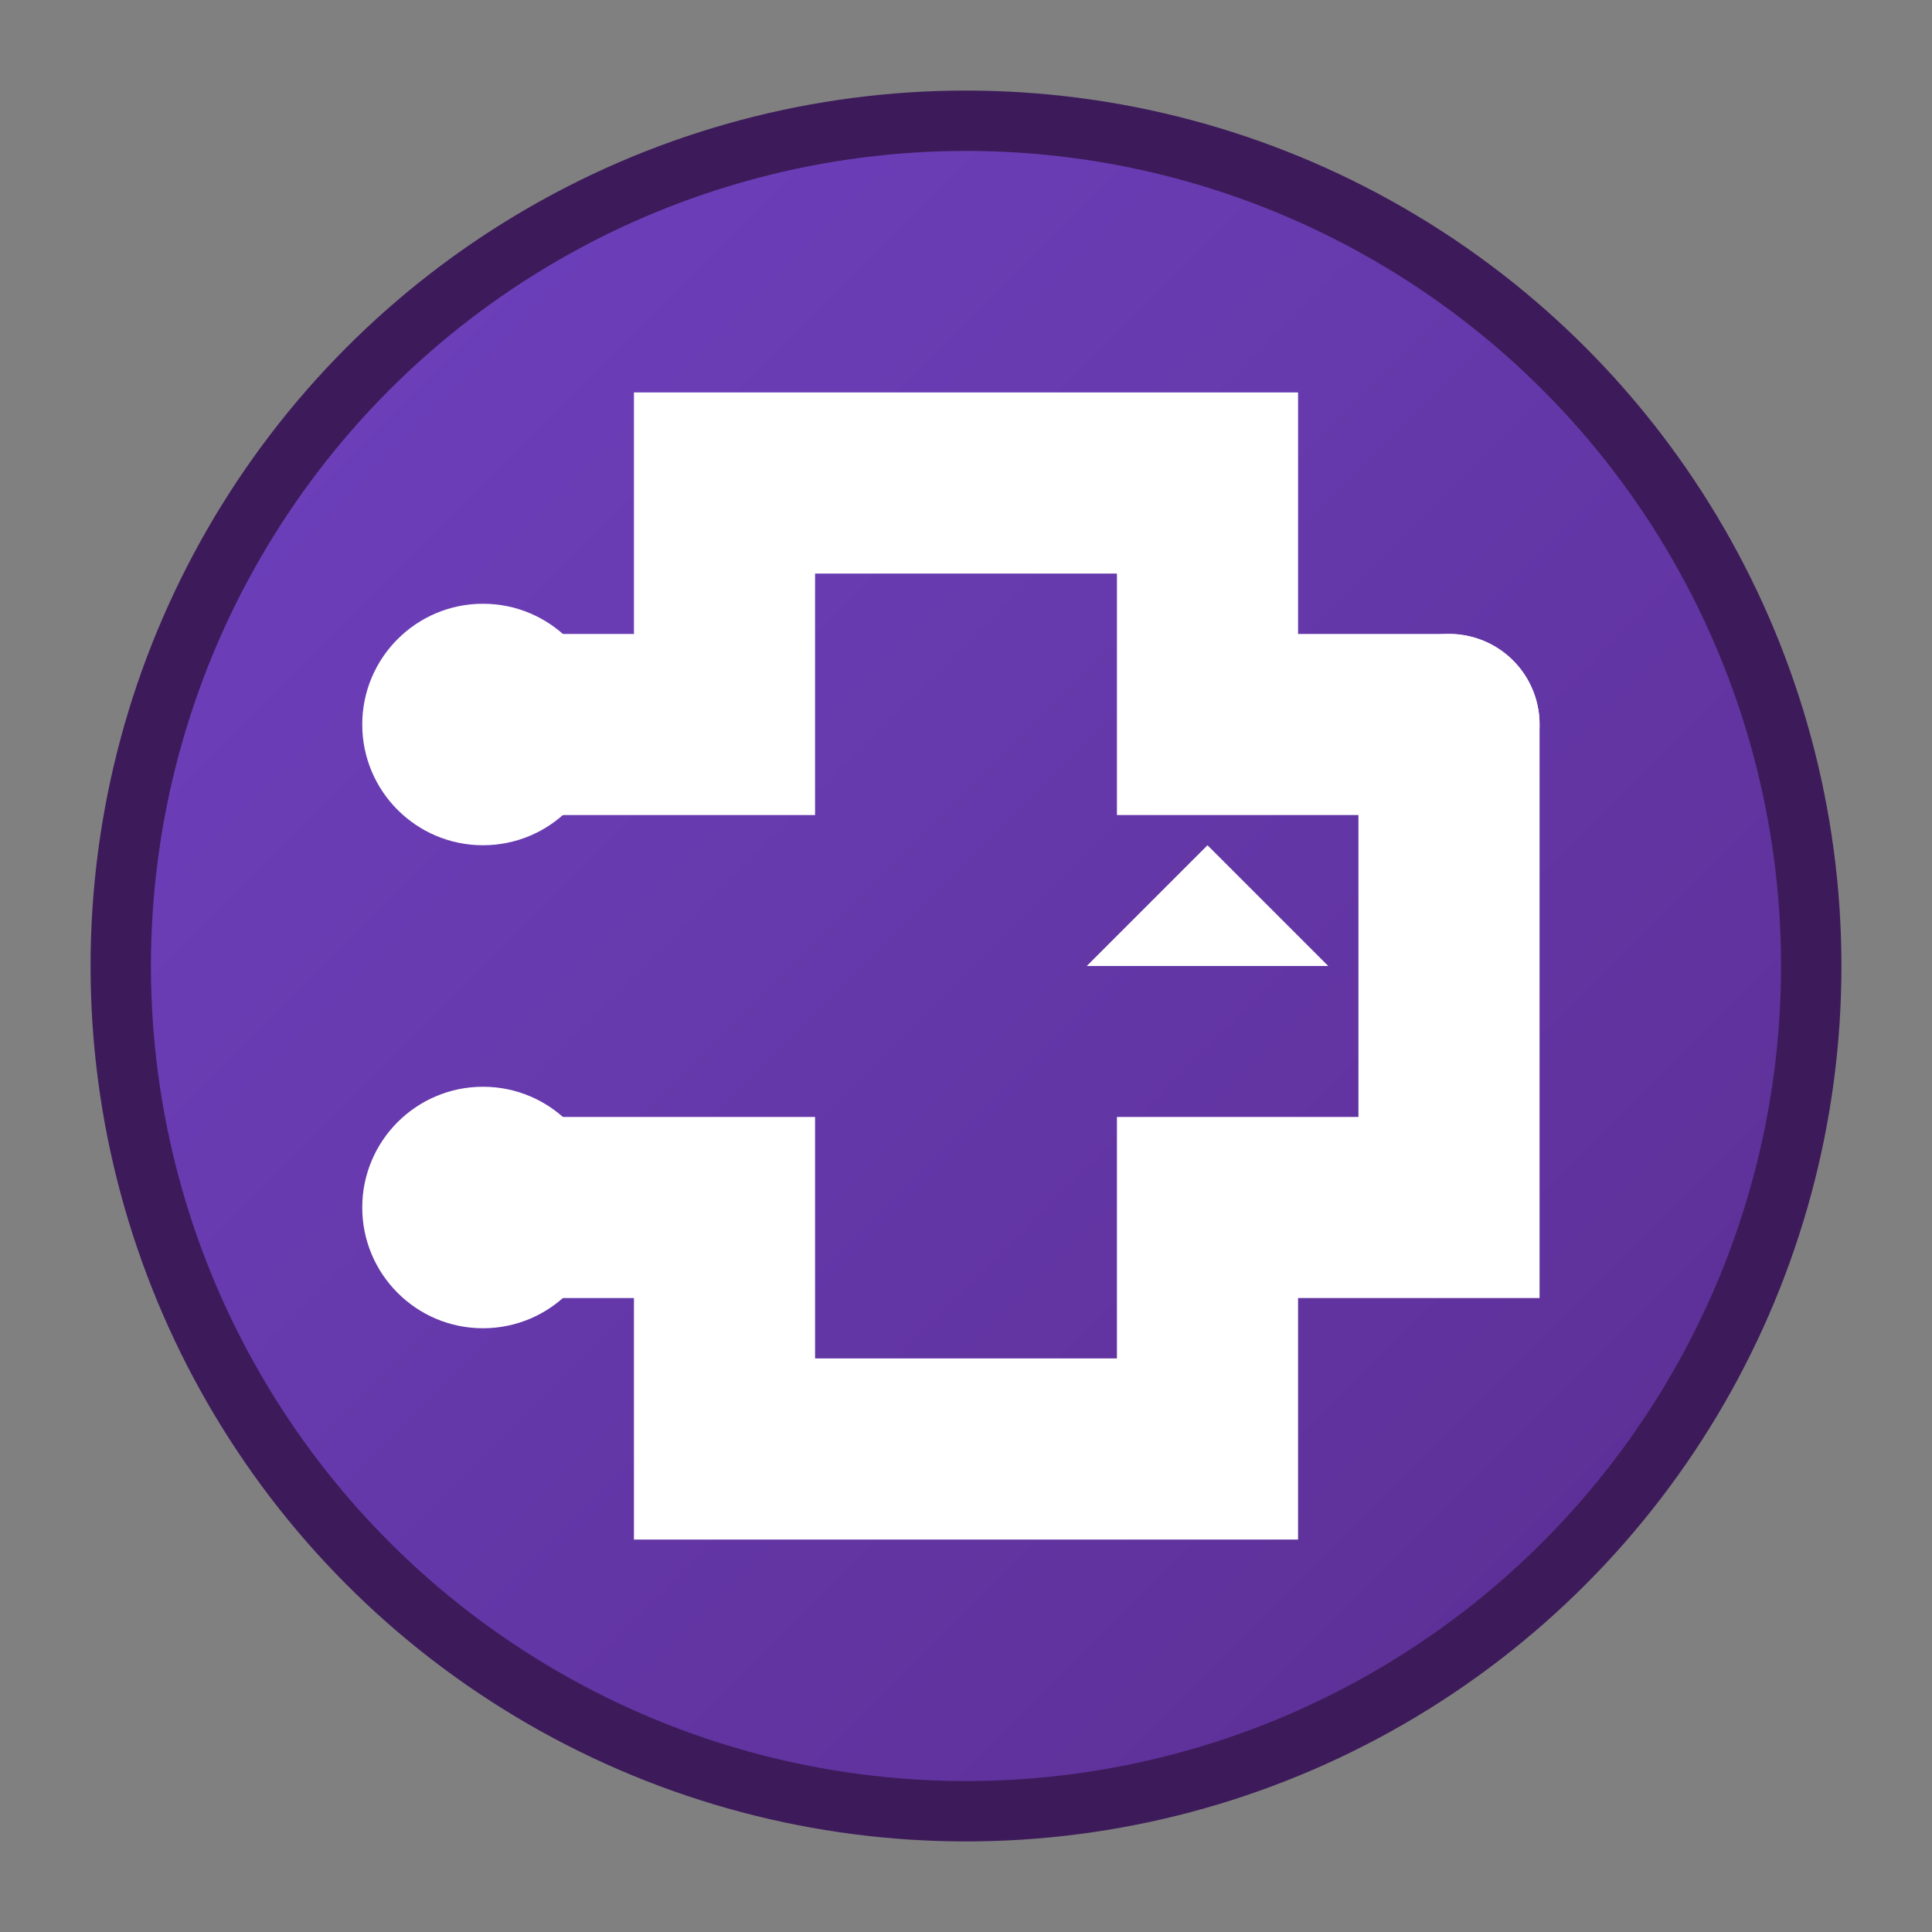 <?xml version="1.0" encoding="UTF-8"?>
<svg width="32" height="32" viewBox="0 0 32 32" xmlns="http://www.w3.org/2000/svg">
  <rect x="0" y="0" width="32" height="32" fill="#808080" stroke="none"/>
  <defs>
    <linearGradient id="routeGradient" x1="0%" y1="0%" x2="100%" y2="100%">
      <stop offset="0%" style="stop-color:#6f42c1;stop-opacity:1" />
      <stop offset="100%" style="stop-color:#5a2d91;stop-opacity:1" />
    </linearGradient>
  </defs>
  
  <!-- Background circle -->
  <circle cx="16" cy="16" r="14" fill="url(#routeGradient)" stroke="#3d1b5a" stroke-width="1"/>
  
  <!-- Route path -->
  <path d="M8 12 L12 12 L12 8 L20 8 L20 12 L24 12" 
        stroke="white" 
        stroke-width="3" 
        stroke-linecap="round" 
        fill="none"/>
  
  <!-- Route path continuation -->
  <path d="M24 12 L24 20 L20 20 L20 24 L12 24 L12 20 L8 20" 
        stroke="white" 
        stroke-width="3" 
        stroke-linecap="round" 
        fill="none"/>
  
  <!-- Start point -->
  <circle cx="8" cy="12" r="2" fill="white"/>
  
  <!-- End point -->
  <circle cx="8" cy="20" r="2" fill="white"/>
  
  <!-- Direction arrow -->
  <path d="M18 16 L22 16 L20 14 Z" fill="white"/>
</svg> 
